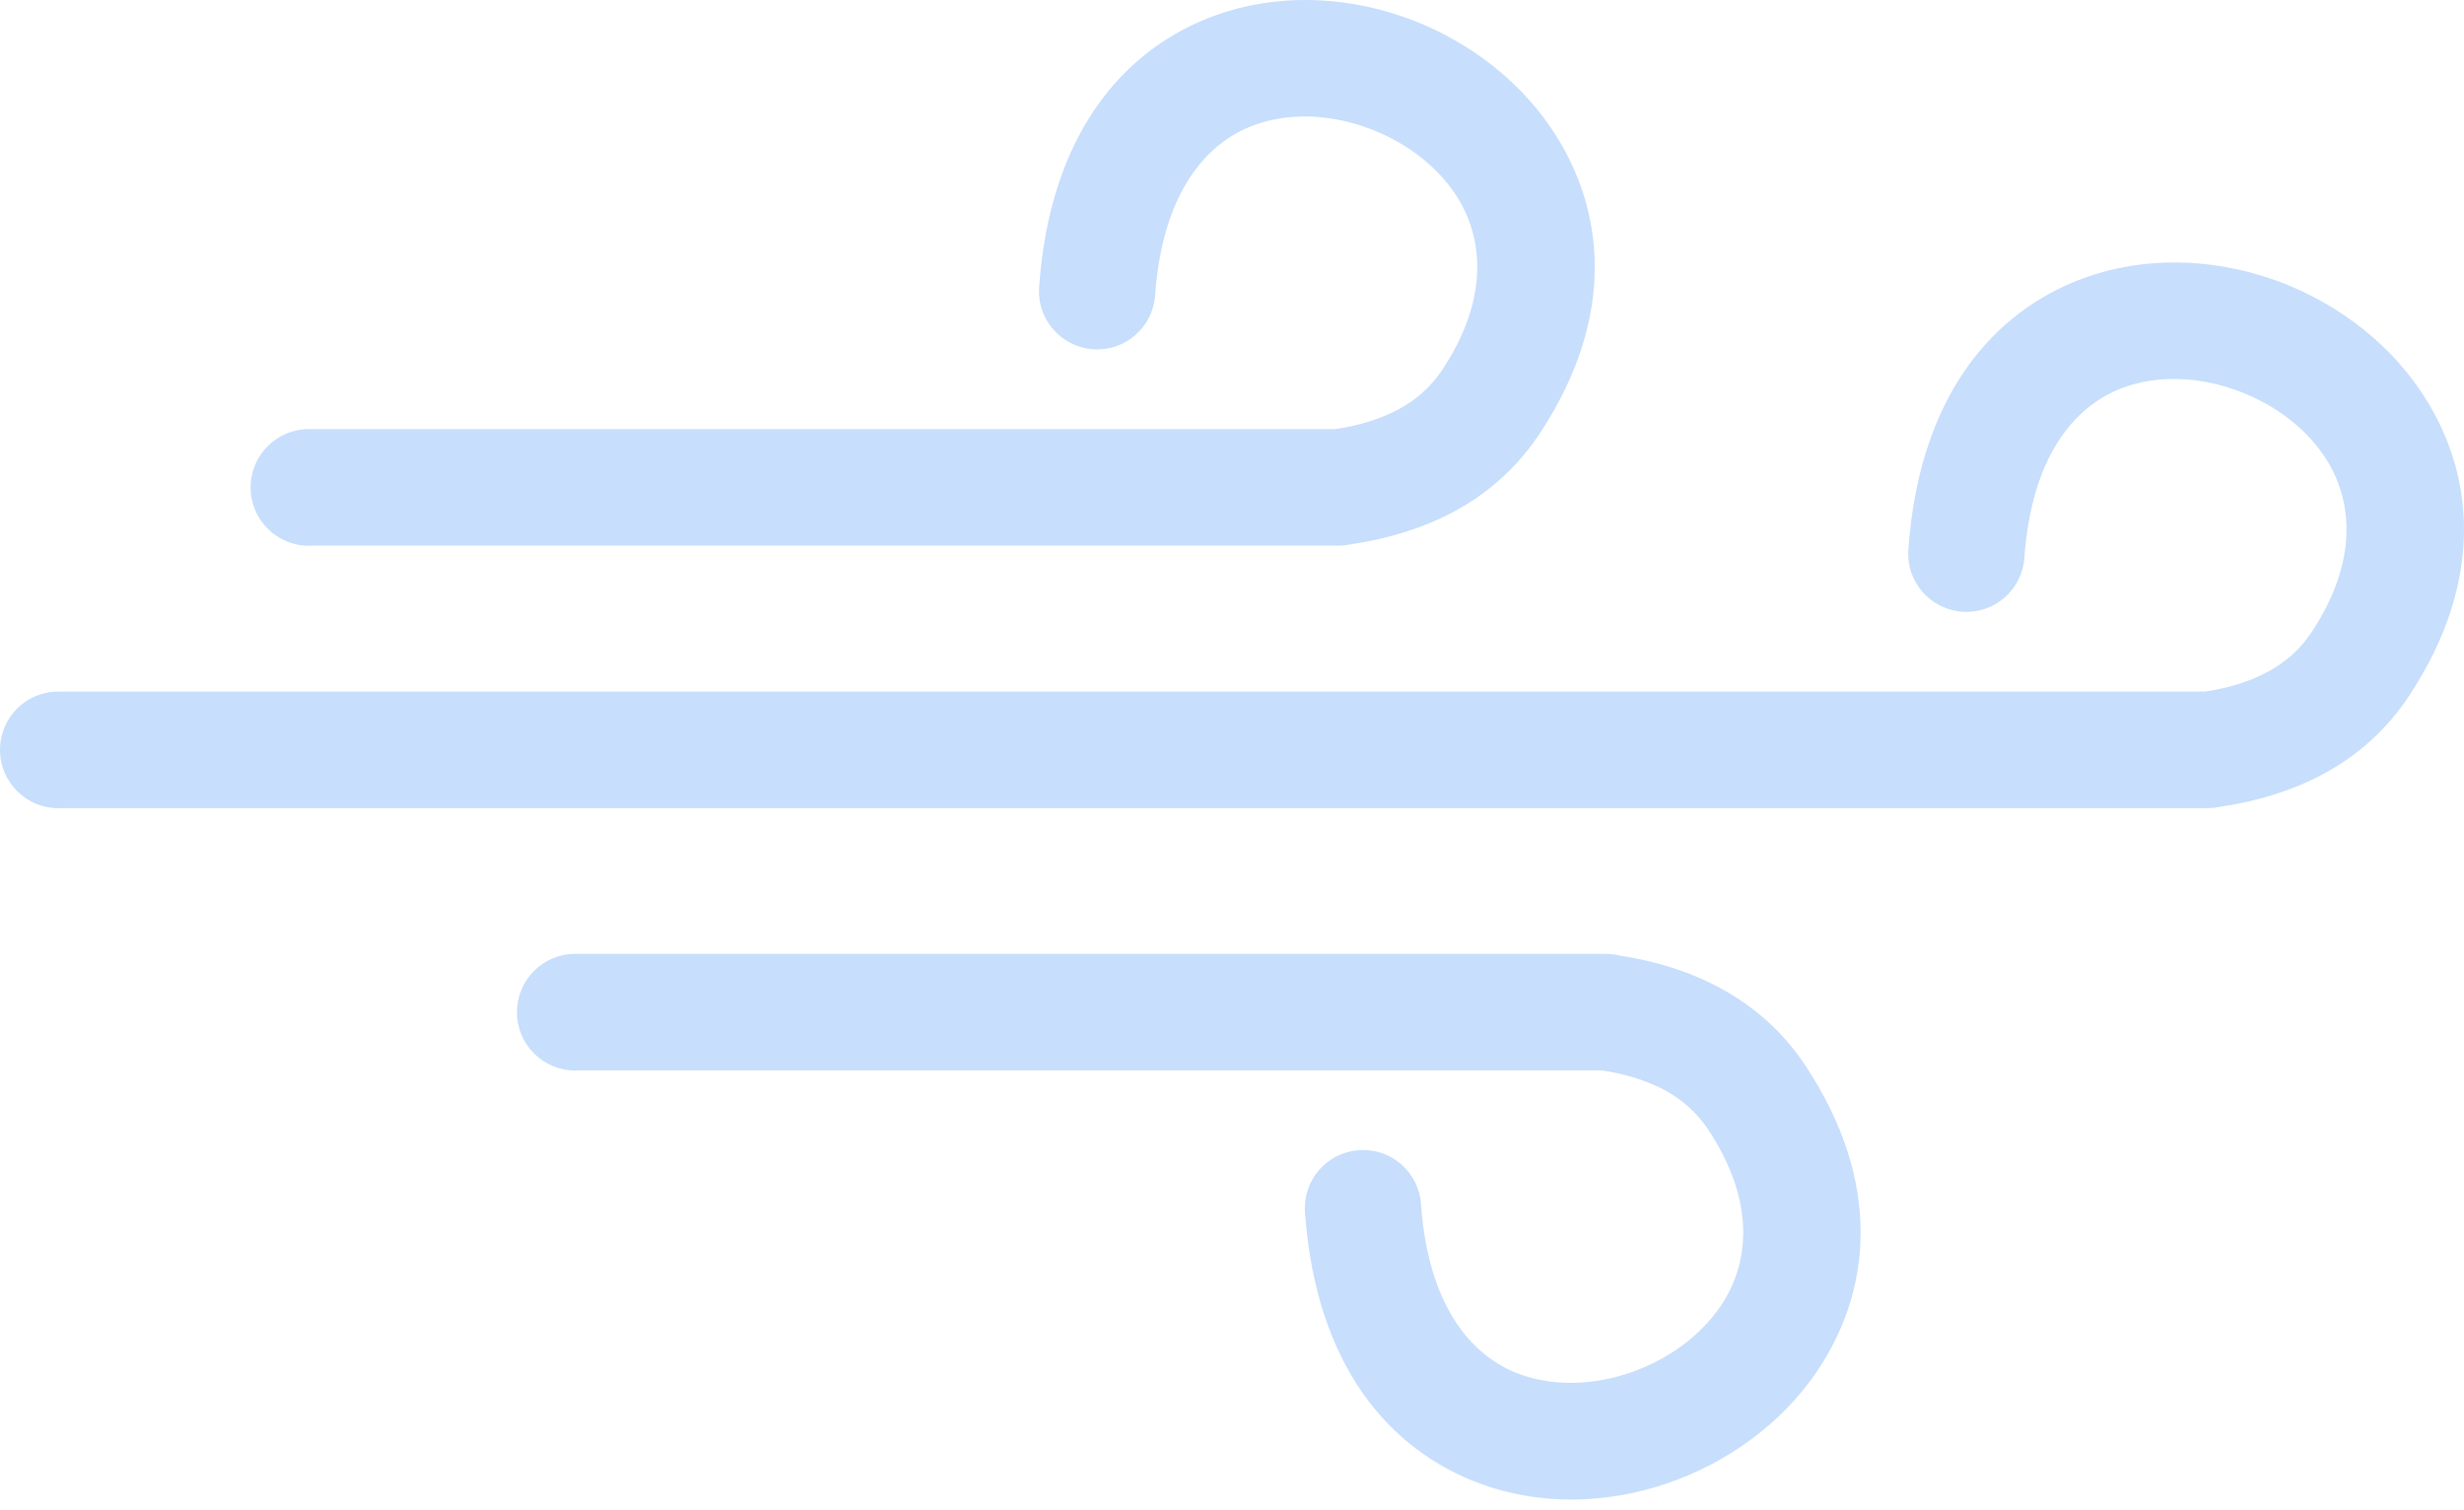 <svg width="31" height="19" viewBox="0 0 31 19" fill="none" xmlns="http://www.w3.org/2000/svg">
  <path d="M7.238 13.468C6.832 13.468 6.504 13.14 6.504 12.734C6.504 12.328 6.832 12 7.238 12H20.197C20.25 12 20.303 12.005 20.353 12.017C20.817 12.088 21.251 12.219 21.64 12.429C22.069 12.661 22.434 12.981 22.717 13.41C23.688 14.881 23.544 16.245 22.858 17.255C22.412 17.913 21.731 18.402 20.979 18.66C20.222 18.92 19.384 18.945 18.628 18.667C17.482 18.248 16.554 17.181 16.418 15.249C16.39 14.845 16.695 14.497 17.099 14.47C17.503 14.442 17.851 14.747 17.878 15.151C17.967 16.397 18.486 17.058 19.125 17.29C19.556 17.446 20.05 17.426 20.507 17.27C20.971 17.111 21.385 16.818 21.647 16.432C22.023 15.88 22.079 15.1 21.494 14.215C21.35 13.998 21.163 13.834 20.944 13.715C20.714 13.592 20.447 13.511 20.154 13.466H7.238V13.468ZM3.888 6.866C3.481 6.866 3.153 6.538 3.153 6.132C3.153 5.726 3.481 5.398 3.888 5.398H16.806C17.101 5.352 17.369 5.272 17.598 5.148C17.818 5.03 18.005 4.866 18.148 4.649C18.734 3.763 18.676 2.984 18.302 2.431C18.04 2.045 17.626 1.753 17.162 1.594C16.705 1.437 16.208 1.417 15.78 1.573C15.144 1.806 14.622 2.466 14.533 3.713C14.506 4.116 14.157 4.422 13.754 4.394C13.35 4.366 13.045 4.018 13.073 3.614C13.209 1.682 14.137 0.615 15.283 0.196C16.039 -0.079 16.877 -0.054 17.634 0.204C18.386 0.461 19.067 0.953 19.513 1.609C20.199 2.618 20.343 3.983 19.372 5.453C19.089 5.882 18.724 6.203 18.295 6.435C17.906 6.644 17.472 6.775 17.008 6.846C16.958 6.856 16.905 6.864 16.852 6.864H3.888V6.866ZM0.734 10.168C0.328 10.168 0 9.838 0 9.434C0 9.028 0.328 8.7 0.734 8.7H27.745C28.04 8.655 28.307 8.574 28.534 8.45C28.754 8.332 28.941 8.168 29.084 7.951C29.67 7.065 29.612 6.286 29.238 5.733C28.976 5.347 28.562 5.055 28.098 4.896C27.641 4.739 27.144 4.719 26.715 4.876C26.08 5.108 25.558 5.769 25.469 7.015C25.442 7.419 25.093 7.724 24.69 7.696C24.286 7.668 23.981 7.32 24.009 6.917C24.145 4.984 25.073 3.917 26.218 3.498C26.975 3.223 27.813 3.248 28.57 3.506C29.322 3.763 30.003 4.255 30.449 4.911C31.135 5.92 31.279 7.285 30.308 8.756C30.025 9.184 29.66 9.505 29.231 9.737C28.842 9.946 28.408 10.078 27.944 10.148C27.894 10.158 27.841 10.166 27.788 10.166H0.734V10.168Z" fill="#C7DEFC"/>
</svg>
